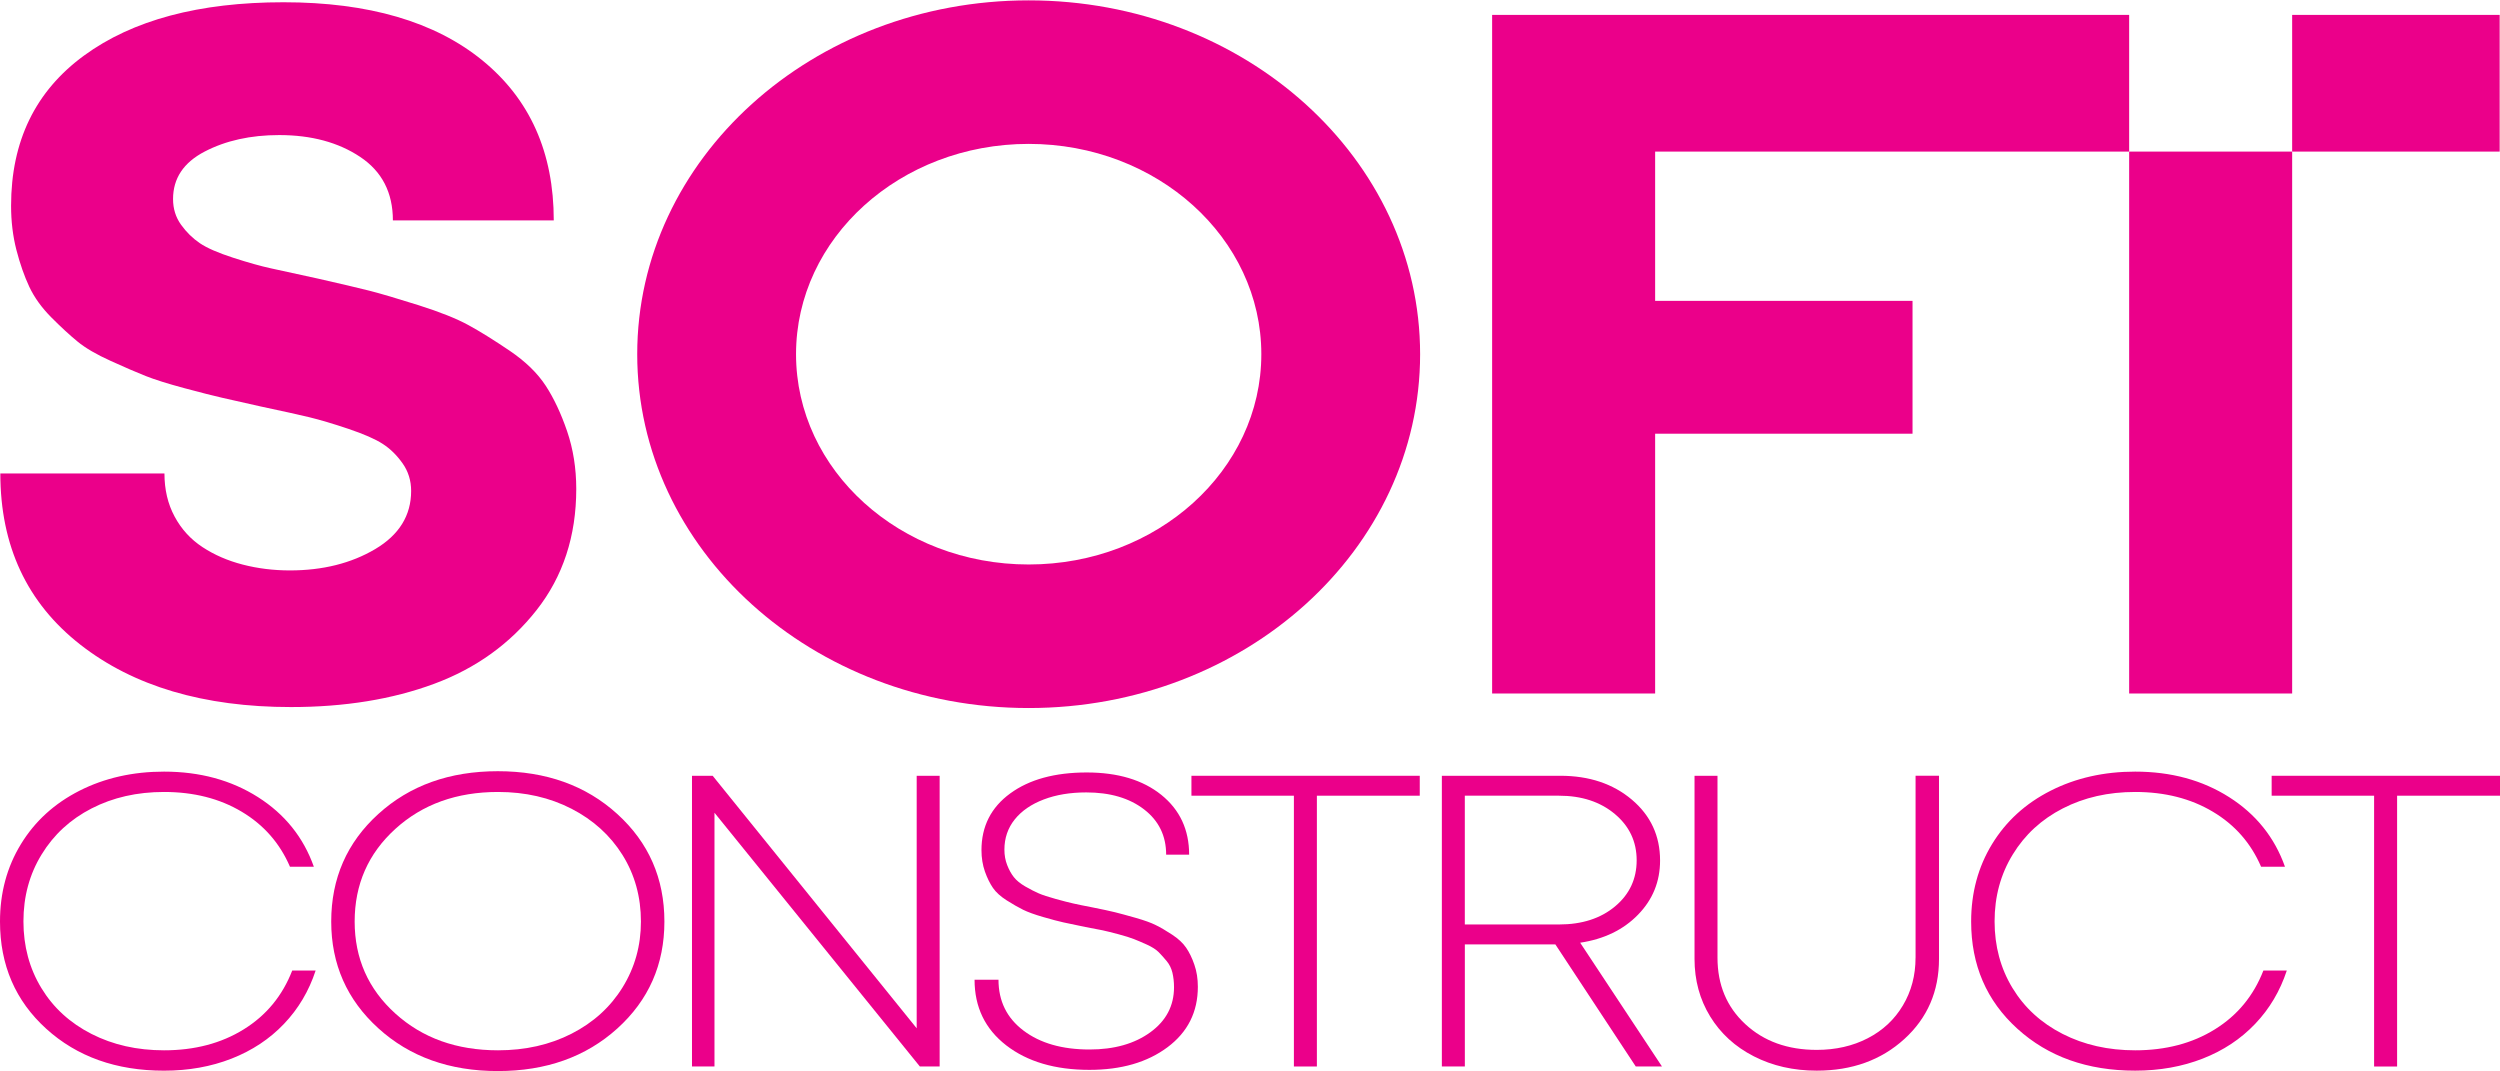 <?xml version="1.0" encoding="UTF-8"?>
<svg xmlns="http://www.w3.org/2000/svg" xmlns:xlink="http://www.w3.org/1999/xlink" width="350px" height="150px" viewBox="0 0 350 150" version="1.1">
<g id="surface1">
<path style=" stroke:none;fill-rule:nonzero;fill:rgb(92.157%,0%,54.118%);fill-opacity:1;" d="M 34.129 144.105 C 30.973 146.066 27.25 147.043 22.969 147.043 C 19.191 147.043 15.805 146.281 12.801 144.746 C 9.801 143.215 7.461 141.078 5.789 138.324 C 4.117 135.57 3.281 132.457 3.281 128.992 C 3.281 125.523 4.125 122.398 5.824 119.629 C 7.516 116.855 9.852 114.703 12.832 113.176 C 15.812 111.645 19.191 110.875 22.969 110.875 C 27.125 110.875 30.754 111.797 33.84 113.641 C 36.926 115.48 39.176 118.047 40.594 121.34 L 43.938 121.34 C 42.48 117.23 39.875 113.984 36.125 111.602 C 32.371 109.219 27.984 108.027 22.969 108.027 C 18.598 108.027 14.652 108.918 11.133 110.699 C 7.617 112.484 4.883 114.977 2.934 118.172 C 0.977 121.371 0 124.988 0 129.02 C 0 135.105 2.156 140.109 6.465 144.02 C 10.777 147.934 16.273 149.895 22.965 149.895 C 26.391 149.895 29.547 149.332 32.418 148.207 C 35.289 147.082 37.738 145.465 39.75 143.352 C 41.77 141.238 43.246 138.75 44.188 135.879 L 40.91 135.879 C 39.539 139.41 37.281 142.152 34.129 144.105 "/>
<path style=" stroke:none;fill-rule:nonzero;fill:rgb(92.157%,0%,54.118%);fill-opacity:1;" d="M 69.695 107.969 C 62.938 107.969 57.363 109.965 52.969 113.957 C 48.57 117.949 46.371 122.973 46.371 129.016 C 46.371 134.988 48.57 139.969 52.969 143.961 C 57.363 147.953 62.938 149.949 69.695 149.949 C 76.449 149.949 82.023 147.965 86.422 143.992 C 90.816 140.02 93.016 135.027 93.016 129.02 C 93.016 122.973 90.816 117.953 86.422 113.961 C 82.023 109.965 76.449 107.969 69.695 107.969 M 89.73 129.016 C 89.73 132.391 88.875 135.461 87.16 138.234 C 85.445 141.004 83.062 143.164 80.016 144.719 C 76.973 146.27 73.543 147.043 69.727 147.043 C 63.934 147.043 59.141 145.328 55.348 141.895 C 51.551 138.465 49.652 134.172 49.652 129.016 C 49.652 123.82 51.551 119.496 55.348 116.047 C 59.141 112.598 63.934 110.875 69.727 110.875 C 73.539 110.875 76.969 111.66 80.016 113.227 C 83.062 114.797 85.441 116.961 87.16 119.711 C 88.875 122.469 89.73 125.57 89.73 129.016 "/>
<path style=" stroke:none;fill-rule:nonzero;fill:rgb(92.157%,0%,54.118%);fill-opacity:1;" d="M 128.336 143.961 L 99.773 108.609 L 96.879 108.609 L 96.879 149.309 L 100.027 149.309 L 100.027 113.785 L 128.781 149.309 L 131.551 149.309 L 131.551 108.609 L 128.336 108.609 Z M 128.336 143.961 "/>
<path style=" stroke:none;fill-rule:nonzero;fill:rgb(92.157%,0%,54.118%);fill-opacity:1;" d="M 166.059 132.68 C 165.609 132.023 164.957 131.414 164.098 130.852 C 163.238 130.289 162.48 129.84 161.812 129.516 C 161.152 129.184 160.207 128.844 158.984 128.496 C 157.762 128.148 156.797 127.887 156.09 127.711 C 155.383 127.539 154.34 127.312 152.969 127.039 C 151.77 126.809 150.867 126.625 150.27 126.488 C 149.664 126.355 148.84 126.141 147.793 125.852 C 146.738 125.559 145.945 125.301 145.41 125.066 C 144.875 124.832 144.25 124.516 143.543 124.109 C 142.836 123.699 142.301 123.262 141.938 122.797 C 141.57 122.332 141.262 121.773 141.004 121.109 C 140.746 120.453 140.617 119.734 140.617 118.957 C 140.617 117.332 141.102 115.918 142.066 114.715 C 143.031 113.516 144.383 112.586 146.121 111.926 C 147.855 111.266 149.84 110.938 152.074 110.938 C 155.414 110.938 158.117 111.73 160.176 113.32 C 162.238 114.91 163.262 117.023 163.262 119.656 L 166.48 119.656 C 166.48 116.168 165.184 113.379 162.59 111.285 C 159.992 109.191 156.508 108.145 152.137 108.145 C 147.676 108.145 144.105 109.125 141.43 111.082 C 138.746 113.039 137.406 115.688 137.406 119.02 C 137.406 120.105 137.57 121.102 137.887 122.012 C 138.211 122.922 138.586 123.688 139.016 124.312 C 139.441 124.93 140.09 125.512 140.945 126.055 C 141.805 126.598 142.566 127.035 143.23 127.363 C 143.895 127.691 144.828 128.031 146.027 128.379 C 147.227 128.727 148.184 128.98 148.891 129.137 C 149.598 129.289 150.621 129.504 151.945 129.777 C 153.016 129.973 153.82 130.125 154.359 130.242 C 154.895 130.355 155.633 130.543 156.582 130.793 C 157.523 131.047 158.242 131.27 158.734 131.465 C 159.227 131.656 159.836 131.918 160.566 132.246 C 161.293 132.578 161.84 132.93 162.207 133.293 C 162.57 133.664 162.945 134.082 163.332 134.547 C 163.719 135.012 163.984 135.555 164.137 136.172 C 164.285 136.793 164.363 137.473 164.363 138.211 C 164.363 140.809 163.258 142.91 161.051 144.516 C 158.84 146.125 156 146.93 152.527 146.93 C 148.711 146.93 145.629 146.051 143.293 144.285 C 140.953 142.52 139.789 140.148 139.789 137.16 L 136.438 137.16 C 136.438 141 137.918 144.062 140.875 146.352 C 143.836 148.637 147.715 149.781 152.52 149.781 C 156.98 149.781 160.621 148.727 163.453 146.613 C 166.281 144.5 167.699 141.68 167.699 138.152 C 167.699 137.031 167.539 136 167.215 135.07 C 166.898 134.133 166.512 133.344 166.059 132.68 "/>
<path style=" stroke:none;fill-rule:nonzero;fill:rgb(92.157%,0%,54.118%);fill-opacity:1;" d="M 166.801 111.398 L 181.145 111.398 L 181.145 149.309 L 184.363 149.309 L 184.363 111.398 L 198.766 111.398 L 198.766 108.609 L 166.801 108.609 Z M 166.801 111.398 "/>
<path style=" stroke:none;fill-rule:nonzero;fill:rgb(92.157%,0%,54.118%);fill-opacity:1;" d="M 229.324 128.059 C 231.383 125.949 232.41 123.418 232.41 120.473 C 232.41 117.02 231.094 114.18 228.457 111.949 C 225.816 109.723 222.48 108.609 218.453 108.609 L 201.859 108.609 L 201.859 149.309 L 205.078 149.309 L 205.078 132.215 L 217.75 132.215 L 229.008 149.309 L 232.676 149.309 L 221.223 131.98 C 224.562 131.48 227.266 130.172 229.324 128.059 M 205.074 129.426 L 205.074 111.398 L 218.262 111.398 C 221.434 111.398 224.039 112.254 226.074 113.957 C 228.113 115.664 229.133 117.824 229.133 120.441 C 229.133 123.059 228.125 125.211 226.109 126.895 C 224.09 128.582 221.477 129.426 218.258 129.426 Z M 205.074 129.426 "/>
<path style=" stroke:none;fill-rule:nonzero;fill:rgb(92.157%,0%,54.118%);fill-opacity:1;" d="M 268.176 134.078 C 268.176 136.559 267.586 138.785 266.406 140.762 C 265.227 142.738 263.59 144.273 261.484 145.355 C 259.387 146.441 257 146.984 254.344 146.984 C 250.27 146.984 246.934 145.781 244.344 143.379 C 241.746 140.977 240.449 137.875 240.449 134.078 L 240.449 108.609 L 237.234 108.609 L 237.234 134.25 C 237.234 137.238 237.965 139.922 239.422 142.301 C 240.883 144.688 242.918 146.547 245.535 147.883 C 248.148 149.223 251.086 149.891 254.348 149.891 C 259.277 149.891 263.363 148.418 266.602 145.469 C 269.84 142.527 271.461 138.785 271.461 134.246 L 271.461 108.605 L 268.18 108.605 L 268.18 134.078 Z M 268.176 134.078 "/>
<path style=" stroke:none;fill-rule:nonzero;fill:rgb(92.157%,0%,54.118%);fill-opacity:1;" d="M 310.086 144.105 C 306.934 146.066 303.211 147.043 298.926 147.043 C 295.152 147.043 291.766 146.281 288.762 144.746 C 285.762 143.215 283.422 141.078 281.75 138.324 C 280.078 135.57 279.242 132.457 279.242 128.992 C 279.242 125.523 280.086 122.398 281.785 119.629 C 283.477 116.855 285.816 114.703 288.797 113.176 C 291.773 111.645 295.152 110.875 298.926 110.875 C 303.086 110.875 306.711 111.797 309.797 113.641 C 312.887 115.48 315.133 118.047 316.551 121.34 L 319.895 121.34 C 318.438 117.23 315.832 113.984 312.082 111.602 C 308.332 109.219 303.945 108.027 298.926 108.027 C 294.551 108.027 290.605 108.918 287.09 110.699 C 283.57 112.484 280.84 114.977 278.891 118.172 C 276.938 121.371 275.961 124.988 275.961 129.016 C 275.961 135.102 278.113 140.105 282.426 144.016 C 286.738 147.934 292.238 149.891 298.926 149.891 C 302.355 149.891 305.508 149.328 308.383 148.203 C 311.254 147.082 313.703 145.461 315.715 143.348 C 317.73 141.238 319.207 138.746 320.152 135.875 L 316.875 135.875 C 315.5 139.41 313.238 142.152 310.086 144.105 "/>
<path style=" stroke:none;fill-rule:nonzero;fill:rgb(92.157%,0%,54.118%);fill-opacity:1;" d="M 318.031 108.609 L 318.031 111.398 L 332.375 111.398 L 332.375 149.312 L 335.594 149.312 L 335.594 111.398 L 350 111.398 L 350 108.609 Z M 318.031 108.609 "/>
<path style=" stroke:none;fill-rule:nonzero;fill:rgb(92.157%,0%,54.118%);fill-opacity:1;" d="M 76.398 54 C 75.246 52.234 73.566 50.605 71.363 49.109 C 69.16 47.621 67.238 46.418 65.582 45.516 C 63.934 44.613 61.605 43.68 58.602 42.73 C 55.598 41.781 53.293 41.102 51.699 40.695 C 50.094 40.289 47.691 39.727 44.492 39 C 41.586 38.367 39.41 37.891 37.961 37.574 C 36.504 37.258 34.73 36.762 32.629 36.078 C 30.523 35.398 28.977 34.723 27.977 34.047 C 26.973 33.363 26.098 32.508 25.348 31.465 C 24.602 30.426 24.227 29.227 24.227 27.867 C 24.227 24.973 25.695 22.758 28.656 21.219 C 31.602 19.684 35.082 18.91 39.086 18.91 C 43.594 18.91 47.371 19.93 50.422 21.965 C 53.48 24 55.004 26.965 55.004 30.855 L 77.527 30.855 C 77.527 21.355 74.195 13.891 67.543 8.461 C 60.883 3.031 51.598 0.316 39.688 0.316 C 27.879 0.316 18.562 2.805 11.762 7.781 C 4.953 12.758 1.551 19.77 1.551 28.816 C 1.551 30.988 1.797 33.047 2.297 34.992 C 2.801 36.938 3.402 38.656 4.102 40.152 C 4.805 41.645 5.832 43.07 7.18 44.43 C 8.531 45.785 9.758 46.918 10.859 47.82 C 11.961 48.727 13.512 49.633 15.516 50.535 C 17.512 51.441 19.141 52.145 20.395 52.641 C 21.645 53.137 23.445 53.707 25.801 54.34 C 28.152 54.973 29.93 55.422 31.133 55.695 C 32.332 55.965 34.133 56.375 36.539 56.914 C 39.543 57.551 41.793 58.051 43.297 58.41 C 44.793 58.773 46.621 59.316 48.777 60.039 C 50.926 60.766 52.531 61.465 53.582 62.145 C 54.629 62.82 55.555 63.727 56.355 64.859 C 57.156 65.988 57.559 67.281 57.559 68.727 C 57.559 72.168 55.879 74.883 52.531 76.871 C 49.176 78.859 45.191 79.859 40.59 79.859 C 38.289 79.859 36.086 79.586 33.988 79.043 C 31.883 78.5 30.004 77.684 28.355 76.598 C 26.703 75.516 25.398 74.09 24.449 72.324 C 23.496 70.559 23.023 68.547 23.023 66.285 L 0.047 66.285 C 0.047 76.418 3.777 84.402 11.23 90.238 C 18.688 96.074 28.523 98.988 40.738 98.988 C 48.246 98.988 54.926 97.906 60.781 95.734 C 66.637 93.562 71.414 90.125 75.117 85.418 C 78.816 80.715 80.676 75.059 80.676 68.453 C 80.676 65.559 80.246 62.871 79.398 60.379 C 78.547 57.887 77.547 55.762 76.398 54 "/>
<path style=" stroke:none;fill-rule:nonzero;fill:rgb(92.157%,0%,54.118%);fill-opacity:1;" d="M 144.016 0.051 C 113.75 0.051 89.211 22.227 89.211 49.586 C 89.211 76.945 113.746 99.125 144.016 99.125 C 174.277 99.125 198.816 76.945 198.816 49.586 C 198.812 22.227 174.277 0.051 144.016 0.051 M 144.016 79.027 C 126.027 79.027 111.445 65.848 111.445 49.586 C 111.445 33.328 126.023 20.145 144.016 20.145 C 162 20.145 176.586 33.328 176.586 49.586 C 176.586 65.844 162 79.027 144.016 79.027 "/>
<path style=" stroke:none;fill-rule:nonzero;fill:rgb(92.157%,0%,54.118%);fill-opacity:1;" d="M 320.902 2.086 L 349.953 2.086 L 349.953 21.223 L 320.902 21.223 Z M 320.902 2.086 "/>
<path style=" stroke:none;fill-rule:nonzero;fill:rgb(92.157%,0%,54.118%);fill-opacity:1;" d="M 298.082 21.223 L 320.902 21.223 L 320.902 97.09 L 298.082 97.09 Z M 298.082 21.223 "/>
<path style=" stroke:none;fill-rule:nonzero;fill:rgb(92.157%,0%,54.118%);fill-opacity:1;" d="M 208.898 2.086 L 208.898 97.09 L 231.719 97.09 L 231.719 60.719 L 267.754 60.719 L 267.754 42.121 L 231.719 42.121 L 231.719 21.223 L 298.082 21.223 L 298.082 2.086 Z M 208.898 2.086 "/>
</g>
</svg>
